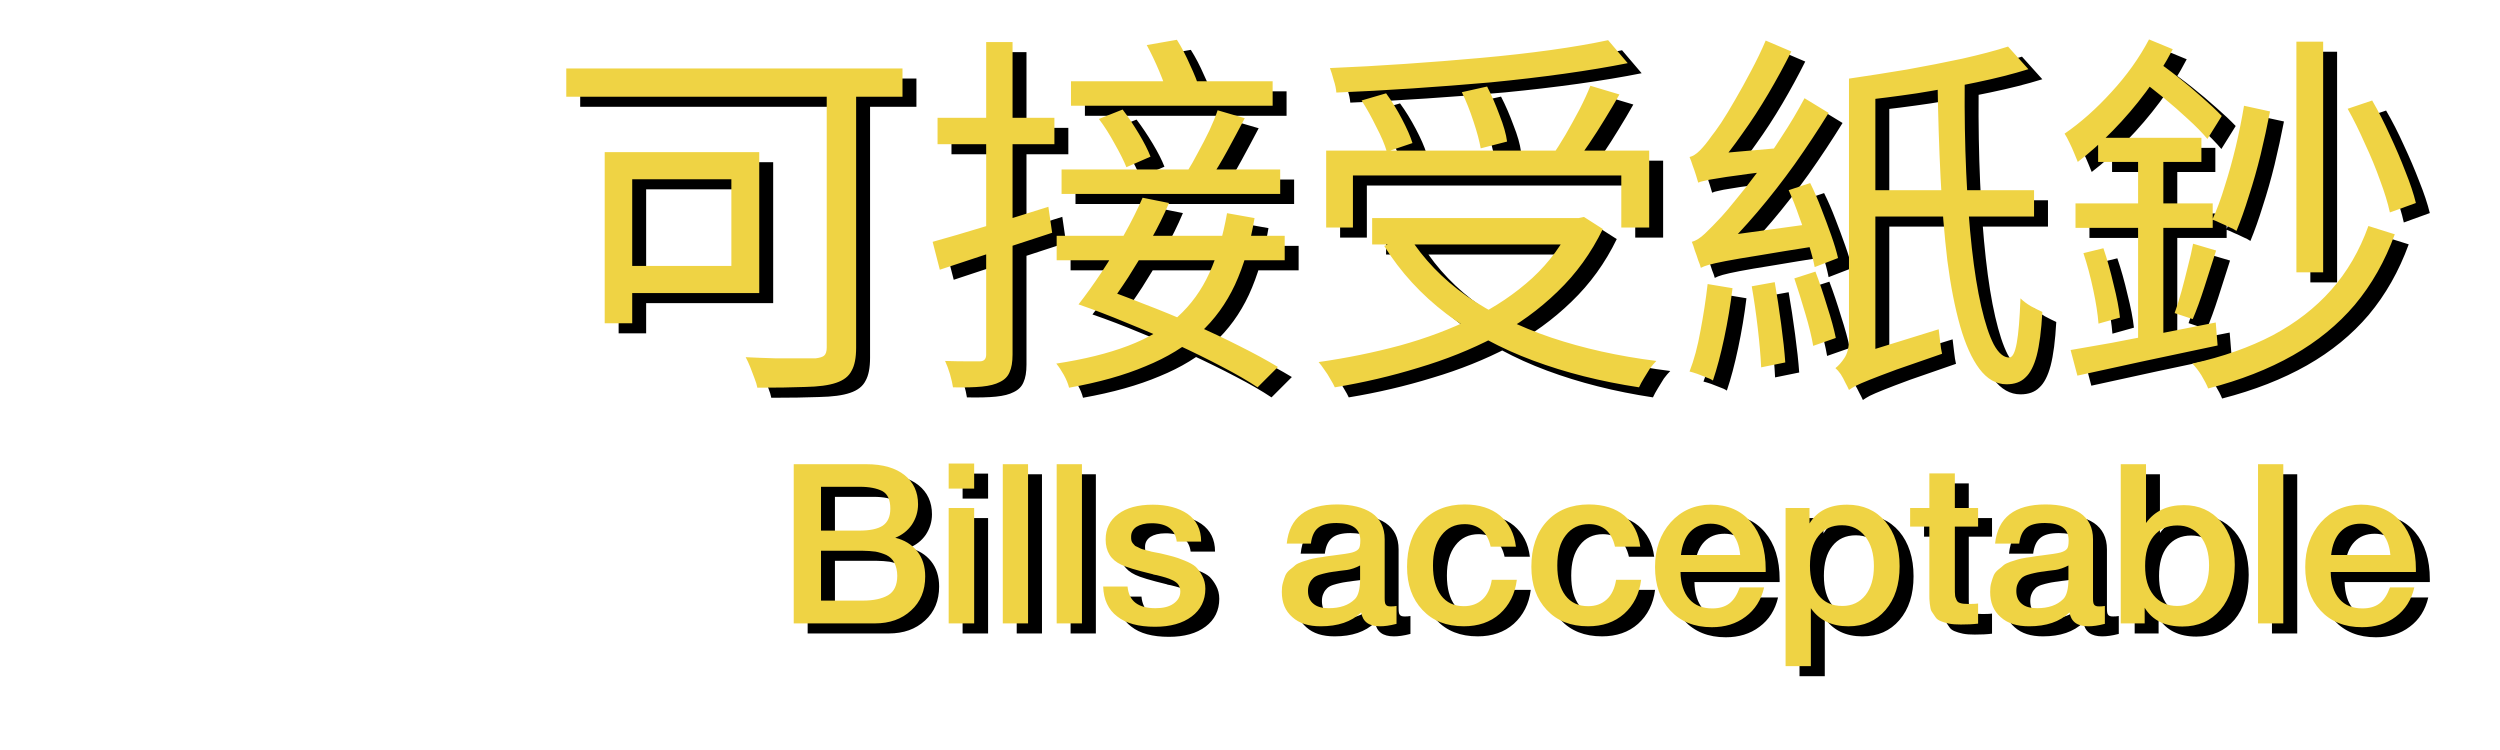 <?xml version="1.0" encoding="UTF-8" standalone="no"?>
<!-- Created with Inkscape (http://www.inkscape.org/) -->

<svg
   width="1000"
   height="300"
   viewBox="0 0 264.583 79.375"
   version="1.1"
   id="svg1"
   sodipodi:docname="bills_acc.svg"
   inkscape:version="1.3.2 (091e20e, 2023-11-25, custom)"
   xmlns:inkscape="http://www.inkscape.org/namespaces/inkscape"
   xmlns:sodipodi="http://sodipodi.sourceforge.net/DTD/sodipodi-0.dtd"
   xmlns="http://www.w3.org/2000/svg"
   xmlns:svg="http://www.w3.org/2000/svg">
  <sodipodi:namedview
     id="namedview1"
     pagecolor="#505050"
     bordercolor="#ffffff"
     borderopacity="1"
     inkscape:showpageshadow="0"
     inkscape:pageopacity="0"
     inkscape:pagecheckerboard="1"
     inkscape:deskcolor="#d1d1d1"
     inkscape:document-units="mm"
     inkscape:zoom="2.8578563"
     inkscape:cx="543.06439"
     inkscape:cy="180.205"
     inkscape:window-width="1920"
     inkscape:window-height="1009"
     inkscape:window-x="1912"
     inkscape:window-y="-8"
     inkscape:window-maximized="1"
     inkscape:current-layer="layer1" />
  <defs
     id="defs1">
    <rect
       x="53.887"
       y="25.894"
       width="496.876"
       height="237.941"
       id="rect8" />
    <rect
       x="-92.377"
       y="-45.139"
       width="151.162"
       height="87.828"
       id="rect7" />
    <rect
       x="24.144"
       y="21.17"
       width="129.643"
       height="62.634"
       id="rect6" />
    <rect
       x="4.199"
       y="9.973"
       width="86.953"
       height="82.229"
       id="rect1" />
    <rect
       x="53.887"
       y="25.894"
       width="496.876"
       height="237.941"
       id="rect8-0" />
  </defs>
  <g
     inkscape:label="Layer 1"
     inkscape:groupmode="layer"
     id="layer1">
    <path
       style="font-size:55px;line-height:0.45;font-family:'Noto Sans TC';-inkscape-font-specification:'Noto Sans TC';white-space:pre;stroke-width:0.725"
       d="m 88.969,9.186 h 3.112 V 37.868 q 0,1.596 -0.479,2.433 -0.439,0.878 -1.636,1.277 -1.157,0.399 -3.271,0.439 -2.074,0.08 -5.066,0.08 -0.08,-0.439 -0.319,-1.037 -0.199,-0.558 -0.439,-1.157 -0.239,-0.598 -0.479,-1.037 1.596,0.08 3.112,0.12 1.556,0 2.673,0 1.157,0 1.636,0 0.638,-0.08 0.878,-0.279 0.279,-0.239 0.279,-0.878 z m -23.497,7.978 h 2.912 v 18.111 h -2.912 z m 1.237,0 h 15.119 V 32.084 H 66.709 V 29.212 H 78.876 V 20.036 H 66.709 Z M 61.404,8.308 H 96.988 V 11.3 H 61.404 Z m 38.775,18.35 q 2.314,-0.638 5.585,-1.636 3.271,-0.997 6.662,-2.074 l 0.399,2.753 q -3.072,0.997 -6.223,2.035 -3.112,1.037 -5.665,1.875 z m 0.519,-13.125 h 12.367 v 2.792 h -12.367 z m 5.146,-8.018 h 2.792 V 38.586 q 0,1.197 -0.319,1.875 -0.279,0.678 -1.037,1.037 -0.678,0.359 -1.875,0.479 -1.197,0.12 -3.072,0.08 -0.08,-0.558 -0.319,-1.396 -0.239,-0.798 -0.519,-1.396 1.277,0.04 2.274,0.04 1.037,0 1.396,0 0.678,0 0.678,-0.718 z m 8.976,4.149 h 21.342 v 2.593 h -21.342 z m -0.997,9.335 h 23.138 v 2.593 h -23.138 z m 3.949,-5.346 2.513,-0.997 q 0.878,1.157 1.715,2.553 0.838,1.396 1.237,2.433 l -2.553,1.117 q -0.399,-0.997 -1.237,-2.473 -0.798,-1.476 -1.675,-2.633 z m 12.566,-0.918 2.872,0.838 q -0.878,1.675 -1.835,3.431 -0.957,1.755 -1.835,3.032 l -2.433,-0.798 q 0.558,-0.878 1.157,-2.035 0.638,-1.157 1.197,-2.314 0.558,-1.197 0.878,-2.154 z m -17.034,13.284 h 24.135 v 2.593 h -24.135 z m 18.031,-2.394 2.912,0.519 q -0.678,4.029 -2.074,7.061 -1.396,2.992 -3.71,5.106 -2.314,2.114 -5.745,3.511 -3.391,1.436 -8.098,2.274 -0.16,-0.638 -0.558,-1.356 -0.399,-0.718 -0.798,-1.197 4.428,-0.678 7.58,-1.875 3.151,-1.197 5.266,-3.072 2.114,-1.915 3.351,-4.627 1.237,-2.713 1.875,-6.343 z M 122.838,5.835 126.029,5.276 q 0.758,1.197 1.396,2.673 0.678,1.436 0.997,2.513 l -3.351,0.718 q -0.279,-1.077 -0.918,-2.593 -0.638,-1.516 -1.316,-2.753 z m -7.221,27.446 q 1.157,-1.476 2.433,-3.391 1.277,-1.915 2.394,-3.989 1.157,-2.074 1.955,-3.909 l 2.792,0.558 q -0.798,1.915 -1.955,3.949 -1.157,2.035 -2.354,3.909 -1.197,1.835 -2.234,3.191 z m 0,0 1.995,-1.875 q 2.354,0.798 4.947,1.835 2.633,0.997 5.226,2.154 2.633,1.157 4.907,2.314 2.314,1.157 4.029,2.194 l -2.154,2.154 q -1.556,-1.037 -3.79,-2.194 -2.194,-1.157 -4.787,-2.354 -2.593,-1.197 -5.266,-2.274 -2.673,-1.117 -5.106,-1.955 z m 26.209,-16.276 h 34.188 v 8.138 h -2.952 v -5.505 h -28.403 v 5.505 h -2.832 z m 4.867,7.141 h 22.3 v 2.792 h -22.3 z m 24.973,-18.829 2.074,2.433 q -2.992,0.598 -6.702,1.117 -3.71,0.519 -7.819,0.918 -4.069,0.359 -8.258,0.638 -4.149,0.279 -8.058,0.439 -0.04,-0.598 -0.279,-1.316 -0.199,-0.758 -0.399,-1.277 3.87,-0.16 7.939,-0.439 4.109,-0.279 8.058,-0.638 3.989,-0.359 7.42,-0.838 3.431,-0.479 6.024,-1.037 z m -26.09,6.383 2.593,-0.758 q 0.878,1.197 1.675,2.713 0.798,1.516 1.117,2.553 l -2.713,0.918 q -0.319,-1.117 -1.117,-2.633 -0.758,-1.556 -1.556,-2.792 z m 10.611,-0.878 2.673,-0.598 q 0.718,1.396 1.316,3.032 0.638,1.596 0.798,2.792 l -2.792,0.718 q -0.199,-1.157 -0.758,-2.832 -0.558,-1.715 -1.237,-3.112 z m 13.603,-0.678 3.072,0.918 q -0.718,1.277 -1.556,2.633 -0.798,1.316 -1.636,2.553 -0.838,1.237 -1.556,2.194 l -2.394,-0.838 q 0.678,-0.997 1.436,-2.274 0.758,-1.316 1.476,-2.673 0.718,-1.396 1.157,-2.513 z m -1.875,14.002 h 0.638 l 0.558,-0.12 1.995,1.277 q -1.835,3.79 -4.787,6.622 -2.912,2.832 -6.662,4.827 -3.75,1.955 -8.058,3.231 -4.268,1.316 -8.856,2.074 -0.16,-0.359 -0.479,-0.878 -0.279,-0.519 -0.638,-0.997 -0.319,-0.479 -0.598,-0.798 4.468,-0.638 8.617,-1.755 4.189,-1.157 7.739,-2.912 3.55,-1.755 6.263,-4.229 2.713,-2.513 4.268,-5.824 z m -17.353,1.875 q 2.314,3.67 6.143,6.383 3.87,2.673 8.936,4.388 5.106,1.715 11.13,2.473 -0.319,0.319 -0.678,0.798 -0.319,0.519 -0.638,1.037 -0.319,0.519 -0.519,0.957 -6.064,-0.918 -11.21,-2.832 -5.146,-1.915 -9.175,-4.947 -3.989,-3.032 -6.582,-7.181 z M 206.532,9.824 h 2.872 q -0.04,5.026 0.16,9.494 0.199,4.428 0.598,8.018 0.399,3.59 0.997,6.183 0.598,2.593 1.316,3.989 0.758,1.396 1.636,1.396 0.519,0 0.798,-1.516 0.279,-1.516 0.399,-4.747 0.439,0.439 1.117,0.838 0.678,0.359 1.197,0.598 -0.16,2.952 -0.598,4.627 -0.439,1.636 -1.197,2.314 -0.718,0.718 -1.995,0.718 -1.636,0 -2.872,-1.636 -1.197,-1.596 -2.034,-4.508 -0.838,-2.952 -1.356,-6.941 -0.479,-4.029 -0.718,-8.776 -0.239,-4.787 -0.319,-10.053 z m -7.739,11.369 h 17.951 v 2.792 h -17.951 z m 15.199,-15.199 2.154,2.394 q -2.433,0.758 -5.505,1.396 -3.032,0.638 -6.303,1.157 -3.231,0.479 -6.263,0.798 -0.08,-0.519 -0.359,-1.197 -0.279,-0.718 -0.558,-1.157 2.992,-0.439 6.104,-0.957 3.112,-0.558 5.904,-1.157 2.832,-0.638 4.827,-1.277 z m -16.834,36.342 -0.319,-2.633 1.316,-1.157 8.497,-2.633 q 0.08,0.598 0.16,1.356 0.08,0.758 0.199,1.237 -2.992,1.037 -4.827,1.675 -1.835,0.678 -2.832,1.077 -0.997,0.399 -1.476,0.638 -0.439,0.239 -0.718,0.439 z m -6.383,-21.143 2.274,-0.758 q 0.638,1.277 1.197,2.753 0.558,1.436 1.037,2.792 0.479,1.356 0.718,2.394 l -2.473,0.957 q -0.199,-1.037 -0.638,-2.433 -0.439,-1.396 -0.997,-2.872 -0.519,-1.516 -1.117,-2.832 z m -3.909,10.173 2.433,-0.439 q 0.359,2.035 0.678,4.428 0.319,2.354 0.439,4.069 l -2.553,0.519 q -0.08,-1.755 -0.359,-4.149 -0.279,-2.394 -0.638,-4.428 z m -4.667,-0.239 2.633,0.439 q -0.319,2.633 -0.878,5.266 -0.558,2.633 -1.197,4.508 -0.279,-0.199 -0.758,-0.359 -0.439,-0.16 -0.918,-0.359 -0.479,-0.16 -0.798,-0.239 0.718,-1.835 1.157,-4.308 0.479,-2.513 0.758,-4.947 z m -0.997,-10.731 q -0.08,-0.279 -0.239,-0.798 -0.16,-0.519 -0.359,-1.037 -0.16,-0.519 -0.319,-0.878 0.519,-0.12 1.077,-0.678 0.598,-0.598 1.237,-1.516 0.359,-0.439 1.037,-1.436 0.678,-1.037 1.476,-2.433 0.838,-1.436 1.675,-3.032 0.878,-1.636 1.556,-3.231 l 2.713,1.157 q -1.117,2.234 -2.433,4.468 -1.316,2.234 -2.753,4.229 -1.396,1.995 -2.792,3.63 v 0.04 q 0,0 -0.279,0.16 -0.279,0.16 -0.678,0.399 -0.359,0.239 -0.638,0.479 -0.279,0.239 -0.279,0.479 z m 0,0 -0.08,-2.154 1.476,-0.878 7.26,-0.638 q -0.08,0.558 -0.16,1.237 -0.04,0.678 -0.04,1.157 -2.513,0.239 -4.069,0.479 -1.556,0.199 -2.433,0.359 -0.838,0.12 -1.277,0.239 -0.439,0.08 -0.678,0.199 z m 0.279,9.016 q -0.08,-0.319 -0.279,-0.798 -0.16,-0.519 -0.359,-1.037 -0.16,-0.558 -0.319,-0.918 0.638,-0.16 1.396,-0.878 0.758,-0.718 1.755,-1.795 0.519,-0.558 1.516,-1.795 1.037,-1.237 2.314,-2.952 1.277,-1.755 2.553,-3.75 1.316,-1.995 2.394,-4.029 l 2.553,1.556 q -1.675,2.713 -3.59,5.425 -1.915,2.673 -3.949,5.066 -2.034,2.394 -4.069,4.348 v 0.08 q 0,0 -0.319,0.16 -0.279,0.12 -0.638,0.359 -0.359,0.199 -0.678,0.479 -0.279,0.239 -0.279,0.479 z m 0,0 -0.12,-2.234 1.476,-0.997 11.01,-1.516 q -0.04,0.558 -0.08,1.277 -0.04,0.718 0,1.157 -3.83,0.598 -6.143,0.997 -2.274,0.359 -3.511,0.598 -1.237,0.239 -1.795,0.399 -0.558,0.16 -0.838,0.319 z m 9.893,1.117 2.234,-0.718 q 0.638,1.675 1.237,3.67 0.638,1.955 0.918,3.351 l -2.394,0.838 q -0.239,-1.436 -0.838,-3.431 -0.598,-2.035 -1.157,-3.71 z m 5.784,11.808 q -0.16,-0.359 -0.399,-0.798 -0.199,-0.439 -0.479,-0.878 -0.279,-0.399 -0.558,-0.638 0.479,-0.359 0.957,-1.077 0.479,-0.718 0.479,-1.995 V 9.385 h 2.792 V 39.265 q 0,0 -0.439,0.319 -0.399,0.319 -0.957,0.798 -0.558,0.519 -0.997,1.037 -0.399,0.519 -0.399,0.918 z m 26.369,-26.688 h 10.93 v 2.553 h -10.93 z m -2.394,6.941 h 14.521 v 2.593 h -14.521 z m 0.838,5.266 2.114,-0.519 q 0.598,1.755 1.077,3.83 0.519,2.035 0.678,3.511 l -2.274,0.638 q -0.12,-1.556 -0.558,-3.59 -0.439,-2.074 -1.037,-3.87 z m -1.356,10.252 q 1.875,-0.319 4.348,-0.758 2.513,-0.479 5.346,-1.037 2.832,-0.558 5.665,-1.117 l 0.199,2.433 q -3.949,0.838 -7.899,1.675 -3.909,0.838 -6.941,1.516 z m 12.965,-11.25 2.433,0.718 q -0.598,1.835 -1.237,3.87 -0.638,1.995 -1.237,3.391 l -1.915,-0.638 q 0.359,-0.997 0.718,-2.274 0.359,-1.316 0.678,-2.633 0.359,-1.356 0.558,-2.433 z m -5.824,-10.093 h 2.673 v 21.302 l -2.673,0.439 z m 1.157,-11.529 2.513,1.037 q -1.197,2.314 -2.832,4.508 -1.636,2.194 -3.511,4.109 -1.835,1.875 -3.71,3.311 -0.12,-0.319 -0.359,-0.878 -0.239,-0.598 -0.519,-1.157 -0.279,-0.598 -0.519,-0.957 2.553,-1.755 4.947,-4.388 2.433,-2.633 3.989,-5.585 z m -1.077,4.149 1.436,-2.154 q 1.356,0.918 2.713,1.995 1.356,1.077 2.553,2.154 1.197,1.037 2.074,1.955 l -1.516,2.433 q -0.838,-0.997 -2.074,-2.114 -1.197,-1.117 -2.553,-2.234 -1.356,-1.117 -2.633,-2.035 z m 11.13,2.872 2.753,0.598 q -0.439,2.274 -0.997,4.588 -0.558,2.274 -1.237,4.348 -0.638,2.074 -1.316,3.71 -0.279,-0.199 -0.758,-0.399 -0.479,-0.239 -0.957,-0.439 -0.479,-0.239 -0.838,-0.359 0.718,-1.556 1.316,-3.55 0.638,-1.995 1.157,-4.149 0.519,-2.194 0.878,-4.348 z m 10.97,0.319 2.593,-0.878 q 0.997,1.715 1.875,3.67 0.918,1.955 1.636,3.83 0.758,1.875 1.117,3.351 l -2.753,0.997 q -0.319,-1.476 -1.037,-3.391 -0.678,-1.915 -1.596,-3.87 -0.878,-1.995 -1.835,-3.71 z m 2.194,12.406 2.792,0.878 q -1.556,4.268 -4.229,7.46 -2.673,3.151 -6.542,5.346 -3.87,2.194 -8.976,3.511 -0.239,-0.598 -0.718,-1.396 -0.479,-0.758 -0.957,-1.237 4.827,-1.077 8.497,-2.992 3.67,-1.955 6.183,-4.787 2.553,-2.872 3.949,-6.782 z m -7.619,-19.507 h 2.832 V 29.89 h -2.832 z"
       id="text7"
       aria-label="可接受紙鈔" />
    <path
       style="font-weight:500;font-size:23.663px;line-height:0.45;font-family:'Helvetica Neue';-inkscape-font-specification:'Helvetica Neue Medium';stroke-width:0.43"
       d="m 85.477,50.193 v 16.848 h 8.59 c 1.562,0 2.84,-0.45 3.833,-1.372 0.994,-0.899 1.491,-2.106 1.491,-3.597 0,-1.065 -0.284,-1.964 -0.852,-2.674 -0.568,-0.71 -1.349,-1.183 -2.319,-1.42 0.71,-0.284 1.301,-0.734 1.751,-1.372 0.426,-0.639 0.663,-1.372 0.663,-2.177 0,-1.278 -0.473,-2.319 -1.42,-3.076 -0.947,-0.757 -2.295,-1.16 -4.046,-1.16 z m 2.887,2.39 h 4.117 c 1.018,0 1.798,0.166 2.366,0.45 0.568,0.308 0.852,0.923 0.852,1.869 0,0.852 -0.284,1.443 -0.805,1.798 -0.544,0.355 -1.372,0.521 -2.508,0.521 H 88.364 Z m 0,6.768 h 4.378 c 0.521,0 0.994,0.047 1.396,0.095 0.379,0.071 0.757,0.189 1.136,0.355 0.379,0.189 0.663,0.45 0.852,0.828 0.189,0.379 0.308,0.828 0.308,1.372 0,0.994 -0.331,1.68 -0.97,2.059 -0.663,0.379 -1.538,0.568 -2.674,0.568 H 88.364 Z m 16.209,-9.229 h -2.698 v 2.65 h 2.698 z m 0,4.709 h -2.698 v 12.21 h 2.698 z m 5.703,-4.638 h -2.674 v 16.848 h 2.674 z m 5.703,0 h -2.674 v 16.848 h 2.674 z m 12.613,8.188 c 0,-1.301 -0.497,-2.272 -1.443,-2.934 -0.947,-0.639 -2.177,-0.97 -3.668,-0.97 -1.562,0 -2.792,0.331 -3.668,0.994 -0.899,0.663 -1.325,1.562 -1.325,2.698 0,1.254 0.544,2.153 1.68,2.674 0.473,0.237 1.562,0.568 3.313,0.994 0.047,0.024 0.095,0.047 0.142,0.047 0.047,0 0.071,0.024 0.118,0.024 l 0.142,0.024 c 0.402,0.095 0.734,0.189 0.97,0.26 0.237,0.071 0.497,0.166 0.781,0.308 0.26,0.142 0.45,0.284 0.568,0.473 0.118,0.189 0.189,0.426 0.189,0.686 0,0.544 -0.26,0.97 -0.734,1.301 -0.473,0.331 -1.112,0.473 -1.893,0.473 -1.846,0 -2.816,-0.757 -2.958,-2.295 h -2.579 c 0.047,1.396 0.544,2.461 1.491,3.171 0.923,0.734 2.248,1.089 3.999,1.089 1.609,0 2.911,-0.355 3.881,-1.089 0.947,-0.71 1.443,-1.704 1.443,-2.934 0,-0.521 -0.118,-0.97 -0.331,-1.372 -0.213,-0.402 -0.45,-0.71 -0.686,-0.947 -0.26,-0.237 -0.663,-0.45 -1.183,-0.663 -0.521,-0.213 -0.923,-0.355 -1.207,-0.426 -0.284,-0.071 -0.71,-0.189 -1.325,-0.331 -0.142,-0.024 -0.355,-0.071 -0.615,-0.118 -0.284,-0.047 -0.473,-0.095 -0.592,-0.142 -0.118,-0.024 -0.284,-0.071 -0.473,-0.118 -0.213,-0.047 -0.355,-0.095 -0.45,-0.142 -0.095,-0.047 -0.189,-0.095 -0.331,-0.166 -0.142,-0.047 -0.26,-0.118 -0.308,-0.189 -0.047,-0.047 -0.118,-0.118 -0.189,-0.213 -0.071,-0.095 -0.118,-0.189 -0.142,-0.308 -0.024,-0.095 -0.024,-0.237 -0.024,-0.379 0,-0.426 0.189,-0.781 0.568,-1.041 0.379,-0.237 0.899,-0.379 1.609,-0.379 1.609,0 2.485,0.663 2.65,1.94 z m 9.063,0.213 h 2.556 c 0.095,-0.781 0.355,-1.349 0.781,-1.68 0.402,-0.331 1.041,-0.497 1.94,-0.497 1.656,0 2.508,0.615 2.508,1.846 0,0.473 -0.071,0.757 -0.166,0.876 -0.142,0.189 -0.379,0.308 -0.71,0.402 -0.355,0.095 -1.018,0.189 -1.964,0.308 -0.426,0.047 -0.71,0.095 -0.852,0.118 -0.142,0.024 -0.402,0.071 -0.805,0.118 -0.426,0.071 -0.71,0.142 -0.876,0.189 -0.166,0.047 -0.426,0.142 -0.757,0.237 -0.331,0.118 -0.592,0.237 -0.734,0.355 -0.142,0.142 -0.331,0.284 -0.568,0.473 -0.237,0.189 -0.402,0.402 -0.497,0.615 -0.095,0.237 -0.189,0.497 -0.26,0.781 -0.095,0.308 -0.118,0.639 -0.118,0.97 0,1.136 0.355,2.011 1.112,2.674 0.734,0.663 1.727,0.97 3.005,0.97 1.822,0 3.242,-0.473 4.283,-1.467 0.166,0.994 0.828,1.467 1.988,1.467 0.473,0 1.041,-0.071 1.751,-0.26 v -1.893 c -0.237,0.047 -0.426,0.047 -0.615,0.047 -0.26,0 -0.426,-0.047 -0.521,-0.189 -0.095,-0.118 -0.118,-0.355 -0.118,-0.71 v -6.2 c 0,-1.254 -0.473,-2.177 -1.372,-2.792 -0.899,-0.592 -2.13,-0.899 -3.644,-0.899 -3.289,0 -5.064,1.396 -5.348,4.141 z m 7.762,2.319 v 1.443 c 0,1.041 -0.189,1.751 -0.544,2.106 -0.663,0.663 -1.585,0.97 -2.769,0.97 -0.71,0 -1.254,-0.142 -1.633,-0.473 -0.379,-0.308 -0.568,-0.757 -0.568,-1.349 0,-0.308 0.047,-0.568 0.166,-0.805 0.095,-0.237 0.237,-0.402 0.379,-0.544 0.142,-0.142 0.355,-0.26 0.639,-0.355 0.284,-0.095 0.521,-0.142 0.71,-0.189 0.189,-0.047 0.45,-0.095 0.781,-0.142 0.095,0 0.331,-0.047 0.686,-0.095 0.355,-0.047 0.615,-0.071 0.781,-0.095 0.166,-0.024 0.379,-0.071 0.663,-0.166 0.26,-0.095 0.497,-0.189 0.71,-0.308 z m 16.588,1.514 h -2.65 c -0.142,0.899 -0.473,1.609 -0.994,2.082 -0.521,0.473 -1.16,0.71 -1.964,0.71 -1.041,0 -1.846,-0.379 -2.414,-1.136 -0.568,-0.757 -0.852,-1.798 -0.852,-3.171 0,-1.349 0.284,-2.414 0.899,-3.195 0.592,-0.781 1.42,-1.183 2.461,-1.183 0.71,0 1.325,0.213 1.798,0.615 0.473,0.426 0.781,1.018 0.947,1.775 h 2.674 c -0.166,-1.396 -0.734,-2.485 -1.68,-3.289 -0.947,-0.781 -2.201,-1.183 -3.762,-1.183 -1.869,0 -3.36,0.615 -4.449,1.798 -1.089,1.183 -1.633,2.792 -1.633,4.804 0,1.893 0.544,3.408 1.633,4.567 1.089,1.16 2.532,1.727 4.378,1.727 1.514,0 2.792,-0.426 3.81,-1.325 0.994,-0.899 1.609,-2.082 1.798,-3.597 z m 13.157,0 h -2.65 c -0.142,0.899 -0.473,1.609 -0.994,2.082 -0.521,0.473 -1.159,0.71 -1.964,0.71 -1.041,0 -1.846,-0.379 -2.414,-1.136 -0.568,-0.757 -0.852,-1.798 -0.852,-3.171 0,-1.349 0.284,-2.414 0.899,-3.195 0.592,-0.781 1.42,-1.183 2.461,-1.183 0.71,0 1.325,0.213 1.798,0.615 0.473,0.426 0.781,1.018 0.947,1.775 h 2.674 c -0.166,-1.396 -0.734,-2.485 -1.68,-3.289 -0.947,-0.781 -2.201,-1.183 -3.762,-1.183 -1.869,0 -3.36,0.615 -4.449,1.798 -1.089,1.183 -1.633,2.792 -1.633,4.804 0,1.893 0.544,3.408 1.633,4.567 1.089,1.16 2.532,1.727 4.378,1.727 1.514,0 2.792,-0.426 3.81,-1.325 0.994,-0.899 1.609,-2.082 1.798,-3.597 z m 13.015,0.805 h -2.579 c -0.284,0.781 -0.639,1.349 -1.112,1.704 -0.473,0.355 -1.065,0.521 -1.798,0.521 -1.041,0 -1.869,-0.331 -2.437,-0.994 -0.592,-0.663 -0.899,-1.633 -0.923,-2.863 h 9.016 v -0.284 c 0,-2.106 -0.521,-3.762 -1.562,-4.993 -1.041,-1.23 -2.461,-1.846 -4.236,-1.846 -1.727,0 -3.147,0.639 -4.259,1.869 -1.112,1.254 -1.656,2.84 -1.656,4.733 0,1.869 0.521,3.408 1.609,4.591 1.089,1.183 2.556,1.775 4.401,1.775 1.372,0 2.579,-0.355 3.573,-1.112 0.994,-0.734 1.656,-1.775 1.964,-3.1 z m -2.532,-3.431 h -6.271 c 0.118,-1.065 0.45,-1.893 0.994,-2.461 0.544,-0.568 1.254,-0.852 2.153,-0.852 0.876,0 1.585,0.308 2.153,0.899 0.568,0.592 0.876,1.396 0.97,2.414 z m 7.336,-4.969 h -2.532 v 16.73 h 2.674 V 65.432 c 0.899,1.278 2.224,1.917 3.975,1.917 1.633,0 2.934,-0.568 3.928,-1.727 0.994,-1.16 1.491,-2.698 1.491,-4.638 0,-1.964 -0.521,-3.55 -1.514,-4.733 -1.018,-1.183 -2.366,-1.775 -4.046,-1.775 -1.846,0 -3.171,0.663 -3.975,1.988 z m 3.431,1.822 c 1.041,0 1.846,0.402 2.461,1.183 0.615,0.781 0.923,1.822 0.923,3.147 0,1.301 -0.308,2.319 -0.899,3.076 -0.615,0.757 -1.42,1.136 -2.437,1.136 -1.089,0 -1.917,-0.379 -2.532,-1.136 -0.615,-0.757 -0.899,-1.798 -0.899,-3.124 0,-1.325 0.284,-2.39 0.899,-3.147 0.592,-0.757 1.42,-1.136 2.485,-1.136 z m 14.411,-1.822 h -2.461 V 51.163 h -2.698 v 3.668 h -2.035 v 1.964 h 2.035 v 5.821 0.166 0.142 0.142 1.041 c 0,0.189 0,0.473 0.047,0.852 0.047,0.379 0.095,0.663 0.189,0.805 0.095,0.142 0.213,0.331 0.379,0.568 0.142,0.237 0.355,0.379 0.592,0.473 0.237,0.095 0.521,0.189 0.876,0.26 0.355,0.071 0.781,0.095 1.254,0.095 0.663,0 1.278,-0.024 1.822,-0.095 v -2.13 c -0.284,0.047 -0.639,0.047 -1.065,0.047 -0.355,0 -0.639,-0.024 -0.828,-0.095 -0.189,-0.047 -0.331,-0.166 -0.402,-0.355 -0.095,-0.189 -0.142,-0.355 -0.142,-0.497 -0.024,-0.142 -0.024,-0.426 -0.024,-0.805 v -6.436 h 2.461 z m 1.798,3.762 h 2.556 c 0.095,-0.781 0.355,-1.349 0.781,-1.68 0.402,-0.331 1.041,-0.497 1.94,-0.497 1.656,0 2.508,0.615 2.508,1.846 0,0.473 -0.071,0.757 -0.166,0.876 -0.142,0.189 -0.379,0.308 -0.71,0.402 -0.355,0.095 -1.018,0.189 -1.964,0.308 -0.426,0.047 -0.71,0.095 -0.852,0.118 -0.142,0.024 -0.402,0.071 -0.805,0.118 -0.426,0.071 -0.71,0.142 -0.876,0.189 -0.166,0.047 -0.426,0.142 -0.757,0.237 -0.331,0.118 -0.592,0.237 -0.734,0.355 -0.142,0.142 -0.331,0.284 -0.568,0.473 -0.237,0.189 -0.402,0.402 -0.497,0.615 -0.095,0.237 -0.189,0.497 -0.26,0.781 -0.095,0.308 -0.118,0.639 -0.118,0.97 0,1.136 0.355,2.011 1.112,2.674 0.734,0.663 1.727,0.97 3.005,0.97 1.822,0 3.242,-0.473 4.283,-1.467 0.166,0.994 0.828,1.467 1.988,1.467 0.473,0 1.041,-0.071 1.751,-0.26 v -1.893 c -0.237,0.047 -0.426,0.047 -0.615,0.047 -0.26,0 -0.426,-0.047 -0.521,-0.189 -0.095,-0.118 -0.118,-0.355 -0.118,-0.71 v -6.2 c 0,-1.254 -0.473,-2.177 -1.372,-2.792 -0.899,-0.592 -2.13,-0.899 -3.644,-0.899 -3.289,0 -5.064,1.396 -5.348,4.141 z m 7.762,2.319 v 1.443 c 0,1.041 -0.189,1.751 -0.544,2.106 -0.663,0.663 -1.585,0.97 -2.769,0.97 -0.71,0 -1.254,-0.142 -1.633,-0.473 -0.379,-0.308 -0.568,-0.757 -0.568,-1.349 0,-0.308 0.047,-0.568 0.166,-0.805 0.095,-0.237 0.237,-0.402 0.379,-0.544 0.142,-0.142 0.355,-0.26 0.639,-0.355 0.284,-0.095 0.521,-0.142 0.71,-0.189 0.189,-0.047 0.45,-0.095 0.781,-0.142 0.095,0 0.331,-0.047 0.686,-0.095 0.355,-0.047 0.615,-0.071 0.781,-0.095 0.166,-0.024 0.379,-0.071 0.663,-0.166 0.26,-0.095 0.497,-0.189 0.71,-0.308 z m 8.211,-10.72 h -2.674 v 16.848 h 2.532 v -1.656 c 0.805,1.325 2.153,1.988 3.999,1.988 1.656,0 3.005,-0.592 4.023,-1.775 0.994,-1.183 1.514,-2.769 1.514,-4.756 0,-1.893 -0.497,-3.431 -1.491,-4.591 -0.994,-1.136 -2.295,-1.727 -3.904,-1.727 -1.775,0 -3.1,0.639 -3.999,1.893 z m 3.313,6.484 c 1.018,0 1.822,0.379 2.437,1.136 0.615,0.757 0.923,1.798 0.923,3.076 0,1.325 -0.308,2.366 -0.923,3.147 -0.615,0.781 -1.443,1.16 -2.437,1.16 -1.065,0 -1.893,-0.379 -2.508,-1.136 -0.615,-0.757 -0.899,-1.775 -0.899,-3.1 0,-1.325 0.284,-2.39 0.899,-3.147 0.615,-0.757 1.443,-1.136 2.508,-1.136 z M 243.123,50.193 h -2.674 v 16.848 h 2.674 z m 13.867,13.039 h -2.579 c -0.284,0.781 -0.639,1.349 -1.112,1.704 -0.473,0.355 -1.065,0.521 -1.798,0.521 -1.041,0 -1.869,-0.331 -2.437,-0.994 -0.592,-0.663 -0.899,-1.633 -0.923,-2.863 h 9.016 v -0.284 c 0,-2.106 -0.521,-3.762 -1.562,-4.993 -1.041,-1.23 -2.461,-1.846 -4.236,-1.846 -1.727,0 -3.147,0.639 -4.259,1.869 -1.112,1.254 -1.656,2.84 -1.656,4.733 0,1.869 0.521,3.408 1.609,4.591 1.089,1.183 2.556,1.775 4.401,1.775 1.372,0 2.579,-0.355 3.573,-1.112 0.994,-0.734 1.656,-1.775 1.964,-3.1 z m -2.532,-3.431 h -6.271 c 0.118,-1.065 0.45,-1.893 0.994,-2.461 0.544,-0.568 1.254,-0.852 2.153,-0.852 0.876,0 1.585,0.308 2.153,0.899 0.568,0.592 0.876,1.396 0.97,2.414 z"
       id="text9"
       aria-label="Bills acceptable" />
    <path
       style="font-size:55px;line-height:0.45;font-family:'Noto Sans TC';-inkscape-font-specification:'Noto Sans TC';white-space:pre;fill:#efd344;stroke-width:0.725"
       d="m 87.495,8.121 h 3.112 V 36.803 q 0,1.596 -0.479,2.433 -0.439,0.878 -1.636,1.277 -1.157,0.399 -3.271,0.439 -2.074,0.08 -5.066,0.08 -0.08,-0.439 -0.319,-1.037 -0.199,-0.558 -0.439,-1.157 -0.239,-0.598 -0.479,-1.037 1.596,0.08 3.112,0.12 1.556,0 2.673,0 1.157,0 1.636,0 0.638,-0.08 0.878,-0.279 0.279,-0.239 0.279,-0.878 z m -23.497,7.978 h 2.912 v 18.111 h -2.912 z m 1.237,0 h 15.119 V 31.019 H 65.236 V 28.147 H 77.403 V 18.972 H 65.236 Z M 59.93,7.243 h 35.584 v 2.992 H 59.93 Z m 38.775,18.35 q 2.314,-0.638 5.585,-1.636 3.271,-0.997 6.662,-2.074 l 0.399,2.753 q -3.072,0.997 -6.223,2.035 -3.112,1.037 -5.665,1.875 z m 0.519,-13.125 h 12.367 v 2.792 H 99.224 Z M 104.37,4.451 h 2.792 V 37.522 q 0,1.197 -0.319,1.875 -0.279,0.678 -1.037,1.037 -0.678,0.359 -1.875,0.479 -1.197,0.12 -3.072,0.08 -0.08,-0.558 -0.319,-1.396 -0.239,-0.798 -0.519,-1.396 1.277,0.04 2.274,0.04 1.037,0 1.396,0 0.678,0 0.678,-0.718 z m 8.976,4.149 h 21.342 v 2.593 h -21.342 z m -0.997,9.335 h 23.138 v 2.593 h -23.138 z m 3.949,-5.346 2.513,-0.997 q 0.878,1.157 1.715,2.553 0.838,1.396 1.237,2.433 l -2.553,1.117 q -0.399,-0.997 -1.237,-2.473 -0.798,-1.476 -1.675,-2.633 z m 12.566,-0.918 2.872,0.838 q -0.878,1.675 -1.835,3.431 -0.957,1.755 -1.835,3.032 l -2.433,-0.798 q 0.558,-0.878 1.157,-2.035 0.638,-1.157 1.197,-2.314 0.558,-1.197 0.878,-2.154 z m -17.034,13.284 h 24.135 v 2.593 h -24.135 z m 18.031,-2.394 2.912,0.519 q -0.678,4.029 -2.074,7.061 -1.396,2.992 -3.71,5.106 -2.314,2.114 -5.745,3.511 -3.391,1.436 -8.098,2.274 -0.16,-0.638 -0.558,-1.356 -0.399,-0.718 -0.798,-1.197 4.428,-0.678 7.58,-1.875 3.151,-1.197 5.266,-3.072 2.114,-1.915 3.351,-4.627 1.237,-2.713 1.875,-6.343 z m -8.497,-17.792 3.191,-0.558 q 0.758,1.197 1.396,2.673 0.678,1.436 0.997,2.513 l -3.351,0.718 q -0.279,-1.077 -0.918,-2.593 -0.638,-1.516 -1.316,-2.753 z m -7.221,27.446 q 1.157,-1.476 2.433,-3.391 1.277,-1.915 2.394,-3.989 1.157,-2.074 1.955,-3.909 l 2.792,0.558 q -0.798,1.915 -1.955,3.949 -1.157,2.035 -2.354,3.909 -1.197,1.835 -2.234,3.191 z m 0,0 1.995,-1.875 q 2.354,0.798 4.947,1.835 2.633,0.997 5.226,2.154 2.633,1.157 4.907,2.314 2.314,1.157 4.029,2.194 l -2.154,2.154 q -1.556,-1.037 -3.79,-2.194 -2.194,-1.157 -4.787,-2.354 -2.593,-1.197 -5.266,-2.274 -2.673,-1.117 -5.106,-1.955 z m 26.209,-16.276 h 34.188 v 8.138 h -2.952 v -5.505 h -28.403 v 5.505 h -2.832 z m 4.867,7.141 h 22.3 v 2.792 h -22.3 z m 24.973,-18.829 2.074,2.433 q -2.992,0.598 -6.702,1.117 -3.71,0.519 -7.819,0.918 -4.069,0.359 -8.258,0.638 -4.149,0.279 -8.058,0.439 -0.04,-0.598 -0.279,-1.316 -0.199,-0.758 -0.399,-1.277 3.87,-0.16 7.939,-0.439 4.109,-0.279 8.058,-0.638 3.989,-0.359 7.42,-0.838 3.431,-0.479 6.024,-1.037 z m -26.09,6.383 2.593,-0.758 q 0.878,1.197 1.675,2.713 0.798,1.516 1.117,2.553 l -2.713,0.918 q -0.319,-1.117 -1.117,-2.633 -0.758,-1.556 -1.556,-2.792 z m 10.611,-0.878 2.673,-0.598 q 0.718,1.396 1.316,3.032 0.638,1.596 0.798,2.792 l -2.792,0.718 q -0.199,-1.157 -0.758,-2.832 -0.558,-1.715 -1.237,-3.112 z m 13.603,-0.678 3.072,0.918 q -0.718,1.277 -1.556,2.633 -0.798,1.316 -1.636,2.553 -0.838,1.237 -1.556,2.194 l -2.394,-0.838 q 0.678,-0.997 1.436,-2.274 0.758,-1.316 1.476,-2.673 0.718,-1.396 1.157,-2.513 z m -1.875,14.002 h 0.638 l 0.558,-0.12 1.995,1.277 q -1.835,3.79 -4.787,6.622 -2.912,2.832 -6.662,4.827 -3.75,1.955 -8.058,3.231 -4.268,1.316 -8.856,2.074 -0.16,-0.359 -0.479,-0.878 -0.279,-0.519 -0.638,-0.997 -0.319,-0.479 -0.598,-0.798 4.468,-0.638 8.617,-1.755 4.189,-1.157 7.739,-2.912 3.55,-1.755 6.263,-4.229 2.713,-2.513 4.268,-5.824 z m -17.353,1.875 q 2.314,3.67 6.143,6.383 3.87,2.673 8.936,4.388 5.106,1.715 11.13,2.473 -0.319,0.319 -0.678,0.798 -0.319,0.519 -0.638,1.037 -0.319,0.519 -0.519,0.957 -6.064,-0.918 -11.21,-2.832 -5.146,-1.915 -9.175,-4.947 -3.989,-3.032 -6.582,-7.181 z M 205.058,8.759 h 2.872 q -0.04,5.026 0.16,9.494 0.199,4.428 0.598,8.018 0.399,3.59 0.997,6.183 0.598,2.593 1.316,3.989 0.758,1.396 1.636,1.396 0.519,0 0.798,-1.516 0.279,-1.516 0.399,-4.747 0.439,0.439 1.117,0.838 0.678,0.359 1.197,0.598 -0.16,2.952 -0.598,4.627 -0.439,1.636 -1.197,2.314 -0.718,0.718 -1.995,0.718 -1.636,0 -2.872,-1.636 -1.197,-1.596 -2.034,-4.508 -0.838,-2.952 -1.356,-6.941 -0.479,-4.029 -0.718,-8.776 -0.239,-4.787 -0.319,-10.053 z m -7.739,11.369 h 17.951 v 2.792 h -17.951 z m 15.199,-15.199 2.154,2.394 q -2.433,0.758 -5.505,1.396 -3.032,0.638 -6.303,1.157 -3.231,0.479 -6.263,0.798 -0.08,-0.519 -0.359,-1.197 -0.279,-0.718 -0.558,-1.157 2.992,-0.439 6.104,-0.957 3.112,-0.558 5.904,-1.157 2.832,-0.638 4.827,-1.277 z m -16.834,36.342 -0.319,-2.633 1.316,-1.157 8.497,-2.633 q 0.08,0.598 0.16,1.356 0.08,0.758 0.199,1.237 -2.992,1.037 -4.827,1.675 -1.835,0.678 -2.832,1.077 -0.997,0.399 -1.476,0.638 -0.439,0.239 -0.718,0.439 z m -6.383,-21.143 2.274,-0.758 q 0.638,1.277 1.197,2.753 0.558,1.436 1.037,2.792 0.479,1.356 0.718,2.394 l -2.473,0.957 q -0.199,-1.037 -0.638,-2.433 -0.439,-1.396 -0.997,-2.872 -0.519,-1.516 -1.117,-2.832 z m -3.909,10.173 2.433,-0.439 q 0.359,2.035 0.678,4.428 0.319,2.354 0.439,4.069 l -2.553,0.519 q -0.08,-1.755 -0.359,-4.149 -0.279,-2.394 -0.638,-4.428 z m -4.667,-0.239 2.633,0.439 q -0.319,2.633 -0.878,5.266 -0.558,2.633 -1.197,4.508 -0.279,-0.199 -0.758,-0.359 -0.439,-0.16 -0.918,-0.359 -0.479,-0.16 -0.798,-0.239 0.718,-1.835 1.157,-4.308 0.479,-2.513 0.758,-4.947 z m -0.997,-10.731 q -0.08,-0.279 -0.239,-0.798 -0.16,-0.519 -0.359,-1.037 -0.16,-0.519 -0.319,-0.878 0.519,-0.12 1.077,-0.678 0.598,-0.598 1.237,-1.516 0.359,-0.439 1.037,-1.436 0.678,-1.037 1.476,-2.433 0.838,-1.436 1.675,-3.032 0.878,-1.636 1.556,-3.231 l 2.713,1.157 q -1.117,2.234 -2.433,4.468 -1.316,2.234 -2.753,4.229 -1.396,1.995 -2.792,3.63 v 0.04 q 0,0 -0.279,0.16 -0.279,0.16 -0.678,0.399 -0.359,0.239 -0.638,0.479 -0.279,0.239 -0.279,0.479 z m 0,0 -0.08,-2.154 1.476,-0.878 7.26,-0.638 q -0.08,0.558 -0.16,1.237 -0.04,0.678 -0.04,1.157 -2.513,0.239 -4.069,0.479 -1.556,0.199 -2.433,0.359 -0.838,0.12 -1.277,0.239 -0.439,0.08 -0.678,0.199 z m 0.279,9.016 q -0.08,-0.319 -0.279,-0.798 -0.16,-0.519 -0.359,-1.037 -0.16,-0.558 -0.319,-0.918 0.638,-0.16 1.396,-0.878 0.758,-0.718 1.755,-1.795 0.519,-0.558 1.516,-1.795 1.037,-1.237 2.314,-2.952 1.277,-1.755 2.553,-3.75 1.316,-1.995 2.394,-4.029 l 2.553,1.556 q -1.675,2.713 -3.59,5.425 -1.915,2.673 -3.949,5.066 -2.034,2.394 -4.069,4.348 v 0.08 q 0,0 -0.319,0.16 -0.279,0.12 -0.638,0.359 -0.359,0.199 -0.678,0.479 -0.279,0.239 -0.279,0.479 z m 0,0 -0.12,-2.234 1.476,-0.997 11.01,-1.516 q -0.04,0.558 -0.08,1.277 -0.04,0.718 0,1.157 -3.83,0.598 -6.143,0.997 -2.274,0.359 -3.511,0.598 -1.237,0.239 -1.795,0.399 -0.558,0.16 -0.838,0.319 z m 9.893,1.117 2.234,-0.718 q 0.638,1.675 1.237,3.67 0.638,1.955 0.918,3.351 l -2.394,0.838 q -0.239,-1.436 -0.838,-3.431 -0.598,-2.035 -1.157,-3.71 z m 5.784,11.808 q -0.16,-0.359 -0.399,-0.798 -0.199,-0.439 -0.479,-0.878 -0.279,-0.399 -0.558,-0.638 0.479,-0.359 0.957,-1.077 0.479,-0.718 0.479,-1.995 V 8.32 h 2.792 V 38.2 q 0,0 -0.439,0.319 -0.399,0.319 -0.957,0.798 -0.558,0.519 -0.997,1.037 -0.399,0.519 -0.399,0.918 z M 222.052,14.584 h 10.93 v 2.553 h -10.93 z m -2.394,6.941 h 14.521 v 2.593 h -14.521 z m 0.838,5.266 2.114,-0.519 q 0.598,1.755 1.077,3.83 0.519,2.035 0.678,3.511 l -2.274,0.638 q -0.12,-1.556 -0.558,-3.59 -0.439,-2.074 -1.037,-3.87 z m -1.356,10.252 q 1.875,-0.319 4.348,-0.758 2.513,-0.479 5.346,-1.037 2.832,-0.558 5.665,-1.117 l 0.199,2.433 q -3.949,0.838 -7.899,1.675 -3.909,0.838 -6.941,1.516 z m 12.965,-11.25 2.433,0.718 q -0.598,1.835 -1.237,3.87 -0.638,1.995 -1.237,3.391 l -1.915,-0.638 q 0.359,-0.997 0.718,-2.274 0.359,-1.316 0.678,-2.633 0.359,-1.356 0.558,-2.433 z M 226.281,15.701 h 2.673 v 21.302 l -2.673,0.439 z m 1.157,-11.529 2.513,1.037 q -1.197,2.314 -2.832,4.508 -1.636,2.194 -3.511,4.109 -1.835,1.875 -3.71,3.311 -0.12,-0.319 -0.359,-0.878 -0.239,-0.598 -0.519,-1.157 -0.279,-0.598 -0.519,-0.957 2.553,-1.755 4.947,-4.388 2.433,-2.633 3.989,-5.585 z m -1.077,4.149 1.436,-2.154 q 1.356,0.918 2.713,1.995 1.356,1.077 2.553,2.154 1.197,1.037 2.074,1.955 l -1.516,2.433 q -0.838,-0.997 -2.074,-2.114 -1.197,-1.117 -2.553,-2.234 -1.356,-1.117 -2.633,-2.035 z m 11.13,2.872 2.753,0.598 q -0.439,2.274 -0.997,4.588 -0.558,2.274 -1.237,4.348 -0.638,2.074 -1.316,3.71 -0.279,-0.199 -0.758,-0.399 -0.479,-0.239 -0.957,-0.439 -0.479,-0.239 -0.838,-0.359 0.718,-1.556 1.316,-3.55 0.638,-1.995 1.157,-4.149 0.519,-2.194 0.878,-4.348 z m 10.97,0.319 2.593,-0.878 q 0.997,1.715 1.875,3.67 0.918,1.955 1.636,3.83 0.758,1.875 1.117,3.351 l -2.753,0.997 q -0.319,-1.476 -1.037,-3.391 -0.678,-1.915 -1.596,-3.87 -0.878,-1.995 -1.835,-3.71 z m 2.194,12.406 2.792,0.878 q -1.556,4.268 -4.229,7.46 -2.673,3.151 -6.542,5.346 -3.87,2.194 -8.976,3.511 -0.239,-0.598 -0.718,-1.396 -0.479,-0.758 -0.957,-1.237 4.827,-1.077 8.497,-2.992 3.67,-1.955 6.183,-4.787 2.553,-2.872 3.949,-6.782 z M 243.035,4.411 h 2.832 V 28.825 h -2.832 z"
       id="text7-5"
       aria-label="可接受紙鈔" />
    <path
       style="font-weight:500;font-size:23.663px;line-height:0.45;font-family:'Helvetica Neue';-inkscape-font-specification:'Helvetica Neue Medium';fill:#efd344;stroke-width:0.43"
       d="m 84.003,49.128 v 16.848 h 8.59 c 1.562,0 2.84,-0.45 3.833,-1.372 0.994,-0.899 1.491,-2.106 1.491,-3.597 0,-1.065 -0.284,-1.964 -0.852,-2.674 -0.568,-0.71 -1.349,-1.183 -2.319,-1.42 0.71,-0.284 1.301,-0.734 1.751,-1.372 0.426,-0.639 0.663,-1.372 0.663,-2.177 0,-1.278 -0.473,-2.319 -1.42,-3.076 -0.947,-0.757 -2.295,-1.16 -4.046,-1.16 z m 2.887,2.39 h 4.117 c 1.018,0 1.798,0.166 2.366,0.45 0.568,0.308 0.852,0.923 0.852,1.869 0,0.852 -0.284,1.443 -0.805,1.798 -0.544,0.355 -1.372,0.521 -2.508,0.521 h -4.023 z m 0,6.768 h 4.378 c 0.521,0 0.994,0.047 1.396,0.095 0.379,0.071 0.757,0.189 1.136,0.355 0.379,0.189 0.663,0.45 0.852,0.828 0.189,0.379 0.308,0.828 0.308,1.372 0,0.994 -0.331,1.68 -0.97,2.059 -0.663,0.379 -1.538,0.568 -2.674,0.568 h -4.425 z m 16.209,-9.229 h -2.698 v 2.65 h 2.698 z m 0,4.709 h -2.698 v 12.21 h 2.698 z m 5.703,-4.638 h -2.674 v 16.848 h 2.674 z m 5.703,0 h -2.674 v 16.848 h 2.674 z m 12.613,8.188 c 0,-1.301 -0.497,-2.272 -1.443,-2.934 -0.947,-0.639 -2.177,-0.97 -3.668,-0.97 -1.562,0 -2.792,0.331 -3.668,0.994 -0.899,0.663 -1.325,1.562 -1.325,2.698 0,1.254 0.544,2.153 1.68,2.674 0.473,0.237 1.562,0.568 3.313,0.994 0.047,0.024 0.095,0.047 0.142,0.047 0.047,0 0.071,0.024 0.118,0.024 l 0.142,0.024 c 0.402,0.095 0.734,0.189 0.97,0.26 0.237,0.071 0.497,0.166 0.781,0.308 0.26,0.142 0.45,0.284 0.568,0.473 0.118,0.189 0.189,0.426 0.189,0.686 0,0.544 -0.26,0.97 -0.734,1.301 -0.473,0.331 -1.112,0.473 -1.893,0.473 -1.846,0 -2.816,-0.757 -2.958,-2.295 h -2.579 c 0.047,1.396 0.544,2.461 1.491,3.171 0.923,0.734 2.248,1.089 3.999,1.089 1.609,0 2.911,-0.355 3.881,-1.089 0.947,-0.71 1.443,-1.704 1.443,-2.934 0,-0.521 -0.118,-0.97 -0.331,-1.372 -0.213,-0.402 -0.45,-0.71 -0.686,-0.947 -0.26,-0.237 -0.663,-0.45 -1.183,-0.663 -0.521,-0.213 -0.923,-0.355 -1.207,-0.426 -0.284,-0.071 -0.71,-0.189 -1.325,-0.331 -0.142,-0.024 -0.355,-0.071 -0.615,-0.118 -0.284,-0.047 -0.473,-0.095 -0.592,-0.142 -0.118,-0.024 -0.284,-0.071 -0.473,-0.118 -0.213,-0.047 -0.355,-0.095 -0.45,-0.142 -0.095,-0.047 -0.189,-0.095 -0.331,-0.166 -0.142,-0.047 -0.26,-0.118 -0.308,-0.189 -0.047,-0.047 -0.118,-0.118 -0.189,-0.213 -0.071,-0.095 -0.118,-0.189 -0.142,-0.308 -0.024,-0.095 -0.024,-0.237 -0.024,-0.379 0,-0.426 0.189,-0.781 0.568,-1.041 0.379,-0.237 0.899,-0.379 1.609,-0.379 1.609,0 2.485,0.663 2.65,1.94 z m 9.063,0.213 h 2.556 c 0.095,-0.781 0.355,-1.349 0.781,-1.68 0.402,-0.331 1.041,-0.497 1.94,-0.497 1.656,0 2.508,0.615 2.508,1.846 0,0.473 -0.071,0.757 -0.166,0.876 -0.142,0.189 -0.379,0.308 -0.71,0.402 -0.355,0.095 -1.018,0.189 -1.964,0.308 -0.426,0.047 -0.71,0.095 -0.852,0.118 -0.142,0.024 -0.402,0.071 -0.805,0.118 -0.426,0.071 -0.71,0.142 -0.876,0.189 -0.166,0.047 -0.426,0.142 -0.757,0.237 -0.331,0.118 -0.592,0.237 -0.734,0.355 -0.142,0.142 -0.331,0.284 -0.568,0.473 -0.237,0.189 -0.402,0.402 -0.497,0.615 -0.095,0.237 -0.189,0.497 -0.26,0.781 -0.095,0.308 -0.118,0.639 -0.118,0.97 0,1.136 0.355,2.011 1.112,2.674 0.734,0.663 1.727,0.97 3.005,0.97 1.822,0 3.242,-0.473 4.283,-1.467 0.166,0.994 0.828,1.467 1.988,1.467 0.473,0 1.041,-0.071 1.751,-0.26 v -1.893 c -0.237,0.047 -0.426,0.047 -0.615,0.047 -0.26,0 -0.426,-0.047 -0.521,-0.189 -0.095,-0.118 -0.118,-0.355 -0.118,-0.71 v -6.2 c 0,-1.254 -0.473,-2.177 -1.372,-2.792 -0.899,-0.592 -2.13,-0.899 -3.644,-0.899 -3.289,0 -5.064,1.396 -5.348,4.141 z m 7.762,2.319 v 1.443 c 0,1.041 -0.189,1.751 -0.544,2.106 -0.663,0.663 -1.585,0.97 -2.769,0.97 -0.71,0 -1.254,-0.142 -1.633,-0.473 -0.379,-0.308 -0.568,-0.757 -0.568,-1.349 0,-0.308 0.047,-0.568 0.166,-0.805 0.095,-0.237 0.237,-0.402 0.379,-0.544 0.142,-0.142 0.355,-0.26 0.639,-0.355 0.284,-0.095 0.521,-0.142 0.71,-0.189 0.189,-0.047 0.45,-0.095 0.781,-0.142 0.095,0 0.331,-0.047 0.686,-0.095 0.355,-0.047 0.615,-0.071 0.781,-0.095 0.166,-0.024 0.379,-0.071 0.663,-0.166 0.26,-0.095 0.497,-0.189 0.71,-0.308 z m 16.588,1.514 h -2.65 c -0.142,0.899 -0.473,1.609 -0.994,2.082 -0.521,0.473 -1.16,0.71 -1.964,0.71 -1.041,0 -1.846,-0.379 -2.414,-1.136 -0.568,-0.757 -0.852,-1.798 -0.852,-3.171 0,-1.349 0.284,-2.414 0.899,-3.195 0.592,-0.781 1.42,-1.183 2.461,-1.183 0.71,0 1.325,0.213 1.798,0.615 0.473,0.426 0.781,1.018 0.947,1.775 h 2.674 c -0.166,-1.396 -0.734,-2.485 -1.68,-3.289 -0.947,-0.781 -2.201,-1.183 -3.762,-1.183 -1.869,0 -3.36,0.615 -4.449,1.798 -1.089,1.183 -1.633,2.792 -1.633,4.804 0,1.893 0.544,3.408 1.633,4.567 1.089,1.16 2.532,1.727 4.378,1.727 1.514,0 2.792,-0.426 3.81,-1.325 0.994,-0.899 1.609,-2.082 1.798,-3.597 z m 13.157,0 h -2.65 c -0.142,0.899 -0.473,1.609 -0.994,2.082 -0.521,0.473 -1.159,0.71 -1.964,0.71 -1.041,0 -1.846,-0.379 -2.414,-1.136 -0.568,-0.757 -0.852,-1.798 -0.852,-3.171 0,-1.349 0.284,-2.414 0.899,-3.195 0.592,-0.781 1.42,-1.183 2.461,-1.183 0.71,0 1.325,0.213 1.798,0.615 0.473,0.426 0.781,1.018 0.947,1.775 h 2.674 c -0.166,-1.396 -0.734,-2.485 -1.68,-3.289 -0.947,-0.781 -2.201,-1.183 -3.762,-1.183 -1.869,0 -3.36,0.615 -4.449,1.798 -1.089,1.183 -1.633,2.792 -1.633,4.804 0,1.893 0.544,3.408 1.633,4.567 1.089,1.16 2.532,1.727 4.378,1.727 1.514,0 2.792,-0.426 3.81,-1.325 0.994,-0.899 1.609,-2.082 1.798,-3.597 z m 13.015,0.805 h -2.579 c -0.284,0.781 -0.639,1.349 -1.112,1.704 -0.473,0.355 -1.065,0.521 -1.798,0.521 -1.041,0 -1.869,-0.331 -2.437,-0.994 -0.592,-0.663 -0.899,-1.633 -0.923,-2.863 h 9.016 V 60.25 c 0,-2.106 -0.521,-3.762 -1.562,-4.993 -1.041,-1.23 -2.461,-1.846 -4.236,-1.846 -1.727,0 -3.147,0.639 -4.259,1.869 -1.112,1.254 -1.656,2.84 -1.656,4.733 0,1.869 0.521,3.408 1.609,4.591 1.089,1.183 2.556,1.775 4.401,1.775 1.372,0 2.579,-0.355 3.573,-1.112 0.994,-0.734 1.656,-1.775 1.964,-3.1 z m -2.532,-3.431 h -6.271 c 0.118,-1.065 0.45,-1.893 0.994,-2.461 0.544,-0.568 1.254,-0.852 2.153,-0.852 0.876,0 1.585,0.308 2.153,0.899 0.568,0.592 0.876,1.396 0.97,2.414 z m 7.336,-4.969 h -2.532 v 16.73 h 2.674 v -6.129 c 0.899,1.278 2.224,1.917 3.975,1.917 1.633,0 2.934,-0.568 3.928,-1.727 0.994,-1.16 1.491,-2.698 1.491,-4.638 0,-1.964 -0.521,-3.55 -1.514,-4.733 -1.018,-1.183 -2.366,-1.775 -4.046,-1.775 -1.846,0 -3.171,0.663 -3.975,1.988 z m 3.431,1.822 c 1.041,0 1.846,0.402 2.461,1.183 0.615,0.781 0.923,1.822 0.923,3.147 0,1.301 -0.308,2.319 -0.899,3.076 -0.615,0.757 -1.42,1.136 -2.437,1.136 -1.089,0 -1.917,-0.379 -2.532,-1.136 -0.615,-0.757 -0.899,-1.798 -0.899,-3.124 0,-1.325 0.284,-2.39 0.899,-3.147 0.592,-0.757 1.42,-1.136 2.485,-1.136 z m 14.411,-1.822 h -2.461 v -3.668 h -2.698 v 3.668 h -2.035 v 1.964 h 2.035 v 5.821 0.166 0.142 0.142 1.041 c 0,0.189 0,0.473 0.047,0.852 0.047,0.379 0.095,0.663 0.189,0.805 0.095,0.142 0.213,0.331 0.379,0.568 0.142,0.237 0.355,0.379 0.592,0.473 0.237,0.095 0.521,0.189 0.876,0.26 0.355,0.071 0.781,0.095 1.254,0.095 0.663,0 1.278,-0.024 1.822,-0.095 V 63.87 c -0.284,0.047 -0.639,0.047 -1.065,0.047 -0.355,0 -0.639,-0.024 -0.828,-0.095 -0.189,-0.047 -0.331,-0.166 -0.402,-0.355 -0.095,-0.189 -0.142,-0.355 -0.142,-0.497 -0.024,-0.142 -0.024,-0.426 -0.024,-0.805 v -6.436 h 2.461 z m 1.798,3.762 h 2.556 c 0.095,-0.781 0.355,-1.349 0.781,-1.68 0.402,-0.331 1.041,-0.497 1.94,-0.497 1.656,0 2.508,0.615 2.508,1.846 0,0.473 -0.071,0.757 -0.166,0.876 -0.142,0.189 -0.379,0.308 -0.71,0.402 -0.355,0.095 -1.018,0.189 -1.964,0.308 -0.426,0.047 -0.71,0.095 -0.852,0.118 -0.142,0.024 -0.402,0.071 -0.805,0.118 -0.426,0.071 -0.71,0.142 -0.876,0.189 -0.166,0.047 -0.426,0.142 -0.757,0.237 -0.331,0.118 -0.592,0.237 -0.734,0.355 -0.142,0.142 -0.331,0.284 -0.568,0.473 -0.237,0.189 -0.402,0.402 -0.497,0.615 -0.095,0.237 -0.189,0.497 -0.26,0.781 -0.095,0.308 -0.118,0.639 -0.118,0.97 0,1.136 0.355,2.011 1.112,2.674 0.734,0.663 1.727,0.97 3.005,0.97 1.822,0 3.242,-0.473 4.283,-1.467 0.166,0.994 0.828,1.467 1.988,1.467 0.473,0 1.041,-0.071 1.751,-0.26 v -1.893 c -0.237,0.047 -0.426,0.047 -0.615,0.047 -0.26,0 -0.426,-0.047 -0.521,-0.189 -0.095,-0.118 -0.118,-0.355 -0.118,-0.71 v -6.2 c 0,-1.254 -0.473,-2.177 -1.372,-2.792 -0.899,-0.592 -2.13,-0.899 -3.644,-0.899 -3.289,0 -5.064,1.396 -5.348,4.141 z m 7.762,2.319 v 1.443 c 0,1.041 -0.189,1.751 -0.544,2.106 -0.663,0.663 -1.585,0.97 -2.769,0.97 -0.71,0 -1.254,-0.142 -1.633,-0.473 -0.379,-0.308 -0.568,-0.757 -0.568,-1.349 0,-0.308 0.047,-0.568 0.166,-0.805 0.095,-0.237 0.237,-0.402 0.379,-0.544 0.142,-0.142 0.355,-0.26 0.639,-0.355 0.284,-0.095 0.521,-0.142 0.71,-0.189 0.189,-0.047 0.45,-0.095 0.781,-0.142 0.095,0 0.331,-0.047 0.686,-0.095 0.355,-0.047 0.615,-0.071 0.781,-0.095 0.166,-0.024 0.379,-0.071 0.663,-0.166 0.26,-0.095 0.497,-0.189 0.71,-0.308 z m 8.211,-10.72 h -2.674 v 16.848 h 2.532 v -1.656 c 0.805,1.325 2.153,1.988 3.999,1.988 1.656,0 3.005,-0.592 4.023,-1.775 0.994,-1.183 1.514,-2.769 1.514,-4.756 0,-1.893 -0.497,-3.431 -1.491,-4.591 -0.994,-1.136 -2.295,-1.727 -3.904,-1.727 -1.775,0 -3.1,0.639 -3.999,1.893 z m 3.313,6.484 c 1.018,0 1.822,0.379 2.437,1.136 0.615,0.757 0.923,1.798 0.923,3.076 0,1.325 -0.308,2.366 -0.923,3.147 -0.615,0.781 -1.443,1.16 -2.437,1.16 -1.065,0 -1.893,-0.379 -2.508,-1.136 -0.615,-0.757 -0.899,-1.775 -0.899,-3.1 0,-1.325 0.284,-2.39 0.899,-3.147 0.615,-0.757 1.443,-1.136 2.508,-1.136 z m 11.216,-6.484 h -2.674 v 16.848 h 2.674 z m 13.867,13.039 h -2.579 c -0.284,0.781 -0.639,1.349 -1.112,1.704 -0.473,0.355 -1.065,0.521 -1.798,0.521 -1.041,0 -1.869,-0.331 -2.437,-0.994 -0.592,-0.663 -0.899,-1.633 -0.923,-2.863 h 9.016 V 60.25 c 0,-2.106 -0.521,-3.762 -1.562,-4.993 -1.041,-1.23 -2.461,-1.846 -4.236,-1.846 -1.727,0 -3.147,0.639 -4.259,1.869 -1.112,1.254 -1.656,2.84 -1.656,4.733 0,1.869 0.521,3.408 1.609,4.591 1.089,1.183 2.556,1.775 4.401,1.775 1.372,0 2.579,-0.355 3.573,-1.112 0.994,-0.734 1.656,-1.775 1.964,-3.1 z m -2.532,-3.431 h -6.271 c 0.118,-1.065 0.45,-1.893 0.994,-2.461 0.544,-0.568 1.254,-0.852 2.153,-0.852 0.876,0 1.585,0.308 2.153,0.899 0.568,0.592 0.876,1.396 0.97,2.414 z"
       id="text9-3"
       aria-label="Bills acceptable" />
  </g>
</svg>
